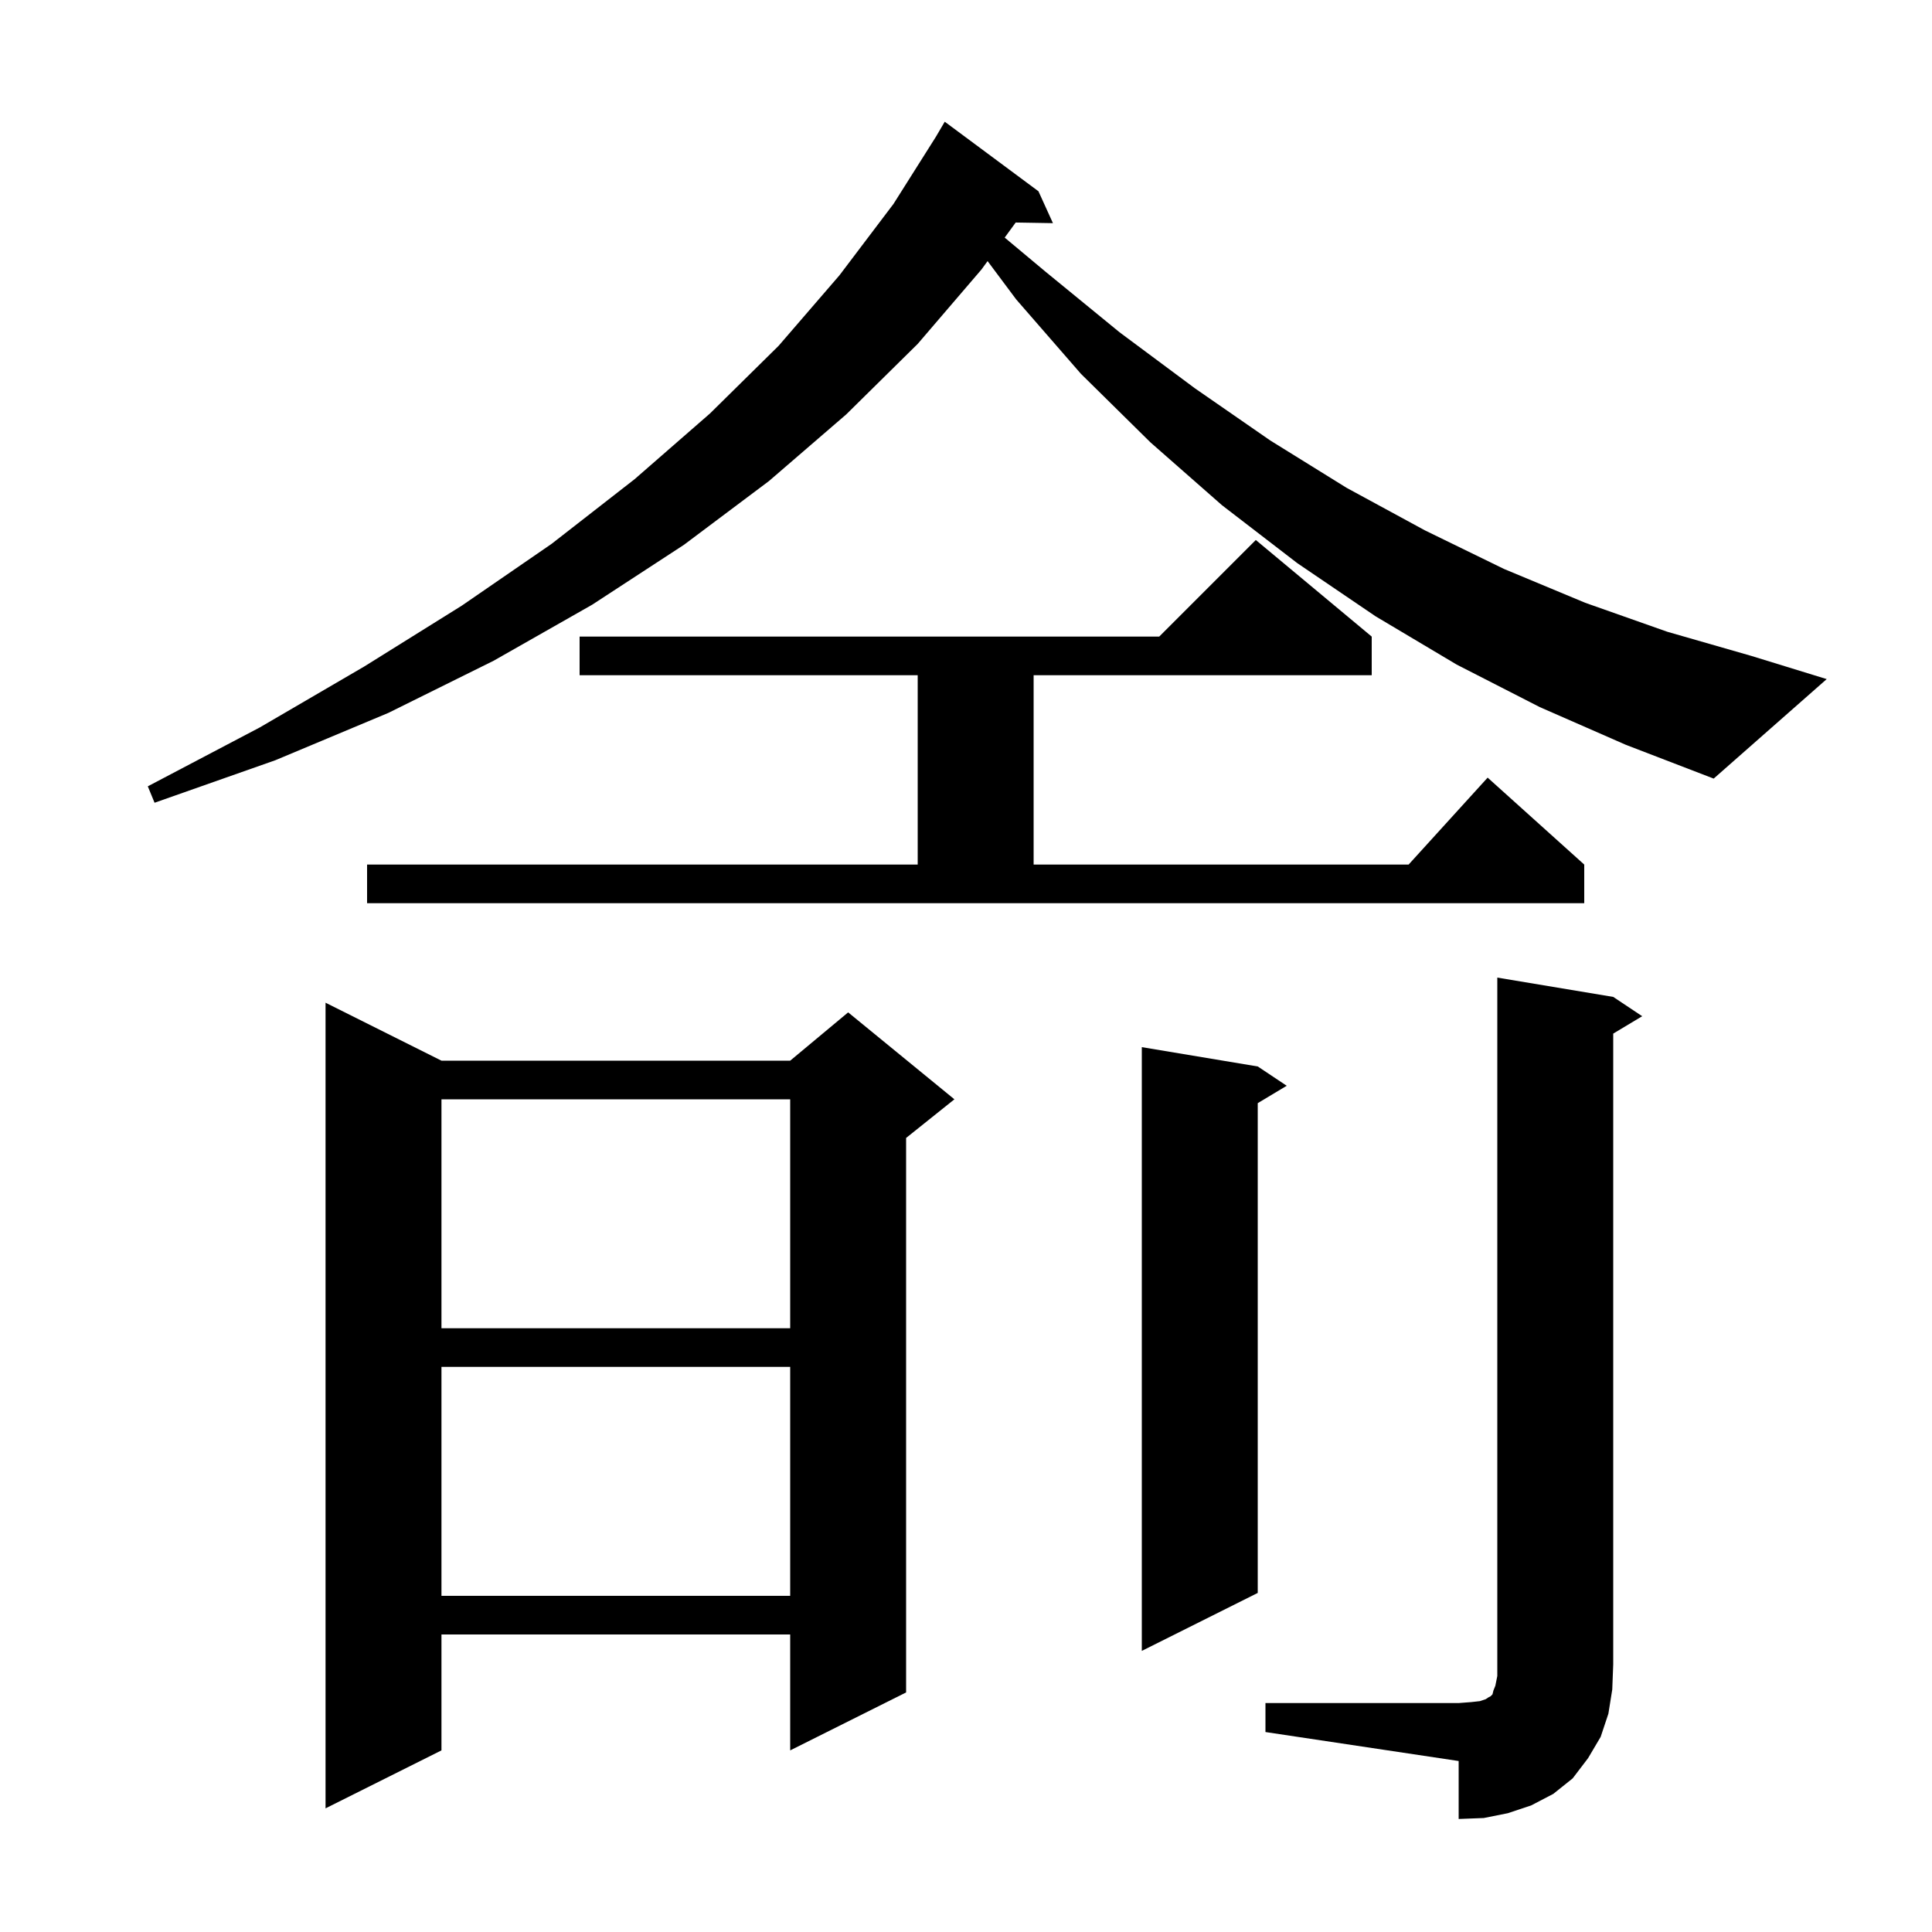 <svg xmlns="http://www.w3.org/2000/svg" xmlns:xlink="http://www.w3.org/1999/xlink" version="1.1" baseProfile="full" viewBox="0 0 200 200" width="200" height="200">
<g fill="black">
<path d="M 131.0 176.3 L 151.0 176.3 L 152.3 176.2 L 153.2 176.1 L 153.8 175.9 L 154.1 175.7 L 154.3 175.6 L 154.5 175.4 L 154.6 175.0 L 154.8 174.5 L 155.0 173.5 L 155.0 101.2 L 167.0 103.2 L 170.0 105.2 L 167.0 107.0 L 167.0 172.3 L 166.9 174.9 L 166.5 177.4 L 165.7 179.8 L 164.4 182.0 L 162.8 184.1 L 160.8 185.7 L 158.5 186.9 L 156.1 187.7 L 153.6 188.2 L 151.0 188.3 L 151.0 182.3 L 131.0 179.3 Z M 45.7 109.8 L 81.8 109.8 L 87.8 104.8 L 98.8 113.8 L 93.8 117.8 L 93.8 175.2 L 81.8 181.2 L 81.8 169.2 L 45.7 169.2 L 45.7 181.2 L 33.7 187.2 L 33.7 103.8 Z M 130.2 110.4 L 133.2 112.4 L 130.2 114.2 L 130.2 164.9 L 118.2 170.9 L 118.2 108.4 Z M 45.7 141.5 L 45.7 165.2 L 81.8 165.2 L 81.8 141.5 Z M 45.7 113.8 L 45.7 137.5 L 81.8 137.5 L 81.8 113.8 Z M 38.0 89.5 L 95.0 89.5 L 95.0 69.9 L 60.0 69.9 L 60.0 65.9 L 120.0 65.9 L 130.0 55.9 L 142.0 65.9 L 142.0 69.9 L 107.0 69.9 L 107.0 89.5 L 145.818 89.5 L 154.0 80.5 L 164.0 89.5 L 164.0 93.5 L 38.0 93.5 Z M 159.4 73.2 L 150.8 68.8 L 142.4 63.8 L 134.3 58.3 L 126.5 52.3 L 119.1 45.8 L 111.9 38.7 L 105.2 31.0 L 102.234 27.029 L 101.6 27.9 L 95.0 35.6 L 87.6 42.9 L 79.6 49.8 L 70.8 56.4 L 61.3 62.6 L 51.1 68.4 L 40.2 73.8 L 28.5 78.7 L 16.0 83.1 L 15.3 81.4 L 26.9 75.3 L 37.7 69.0 L 47.8 62.7 L 57.1 56.3 L 65.7 49.6 L 73.5 42.8 L 80.6 35.8 L 86.9 28.5 L 92.5 21.1 L 96.871 14.179 L 97.8 12.6 L 107.5 19.8 L 109.0 23.1 L 105.144 23.035 L 104.006 24.596 L 108.2 28.1 L 115.9 34.4 L 123.7 40.2 L 131.5 45.6 L 139.4 50.5 L 147.5 54.9 L 155.7 58.9 L 164.1 62.4 L 172.6 65.4 L 181.3 67.9 L 189.1 70.3 L 177.4 80.6 L 168.3 77.1 Z " />
</g>
</svg>
